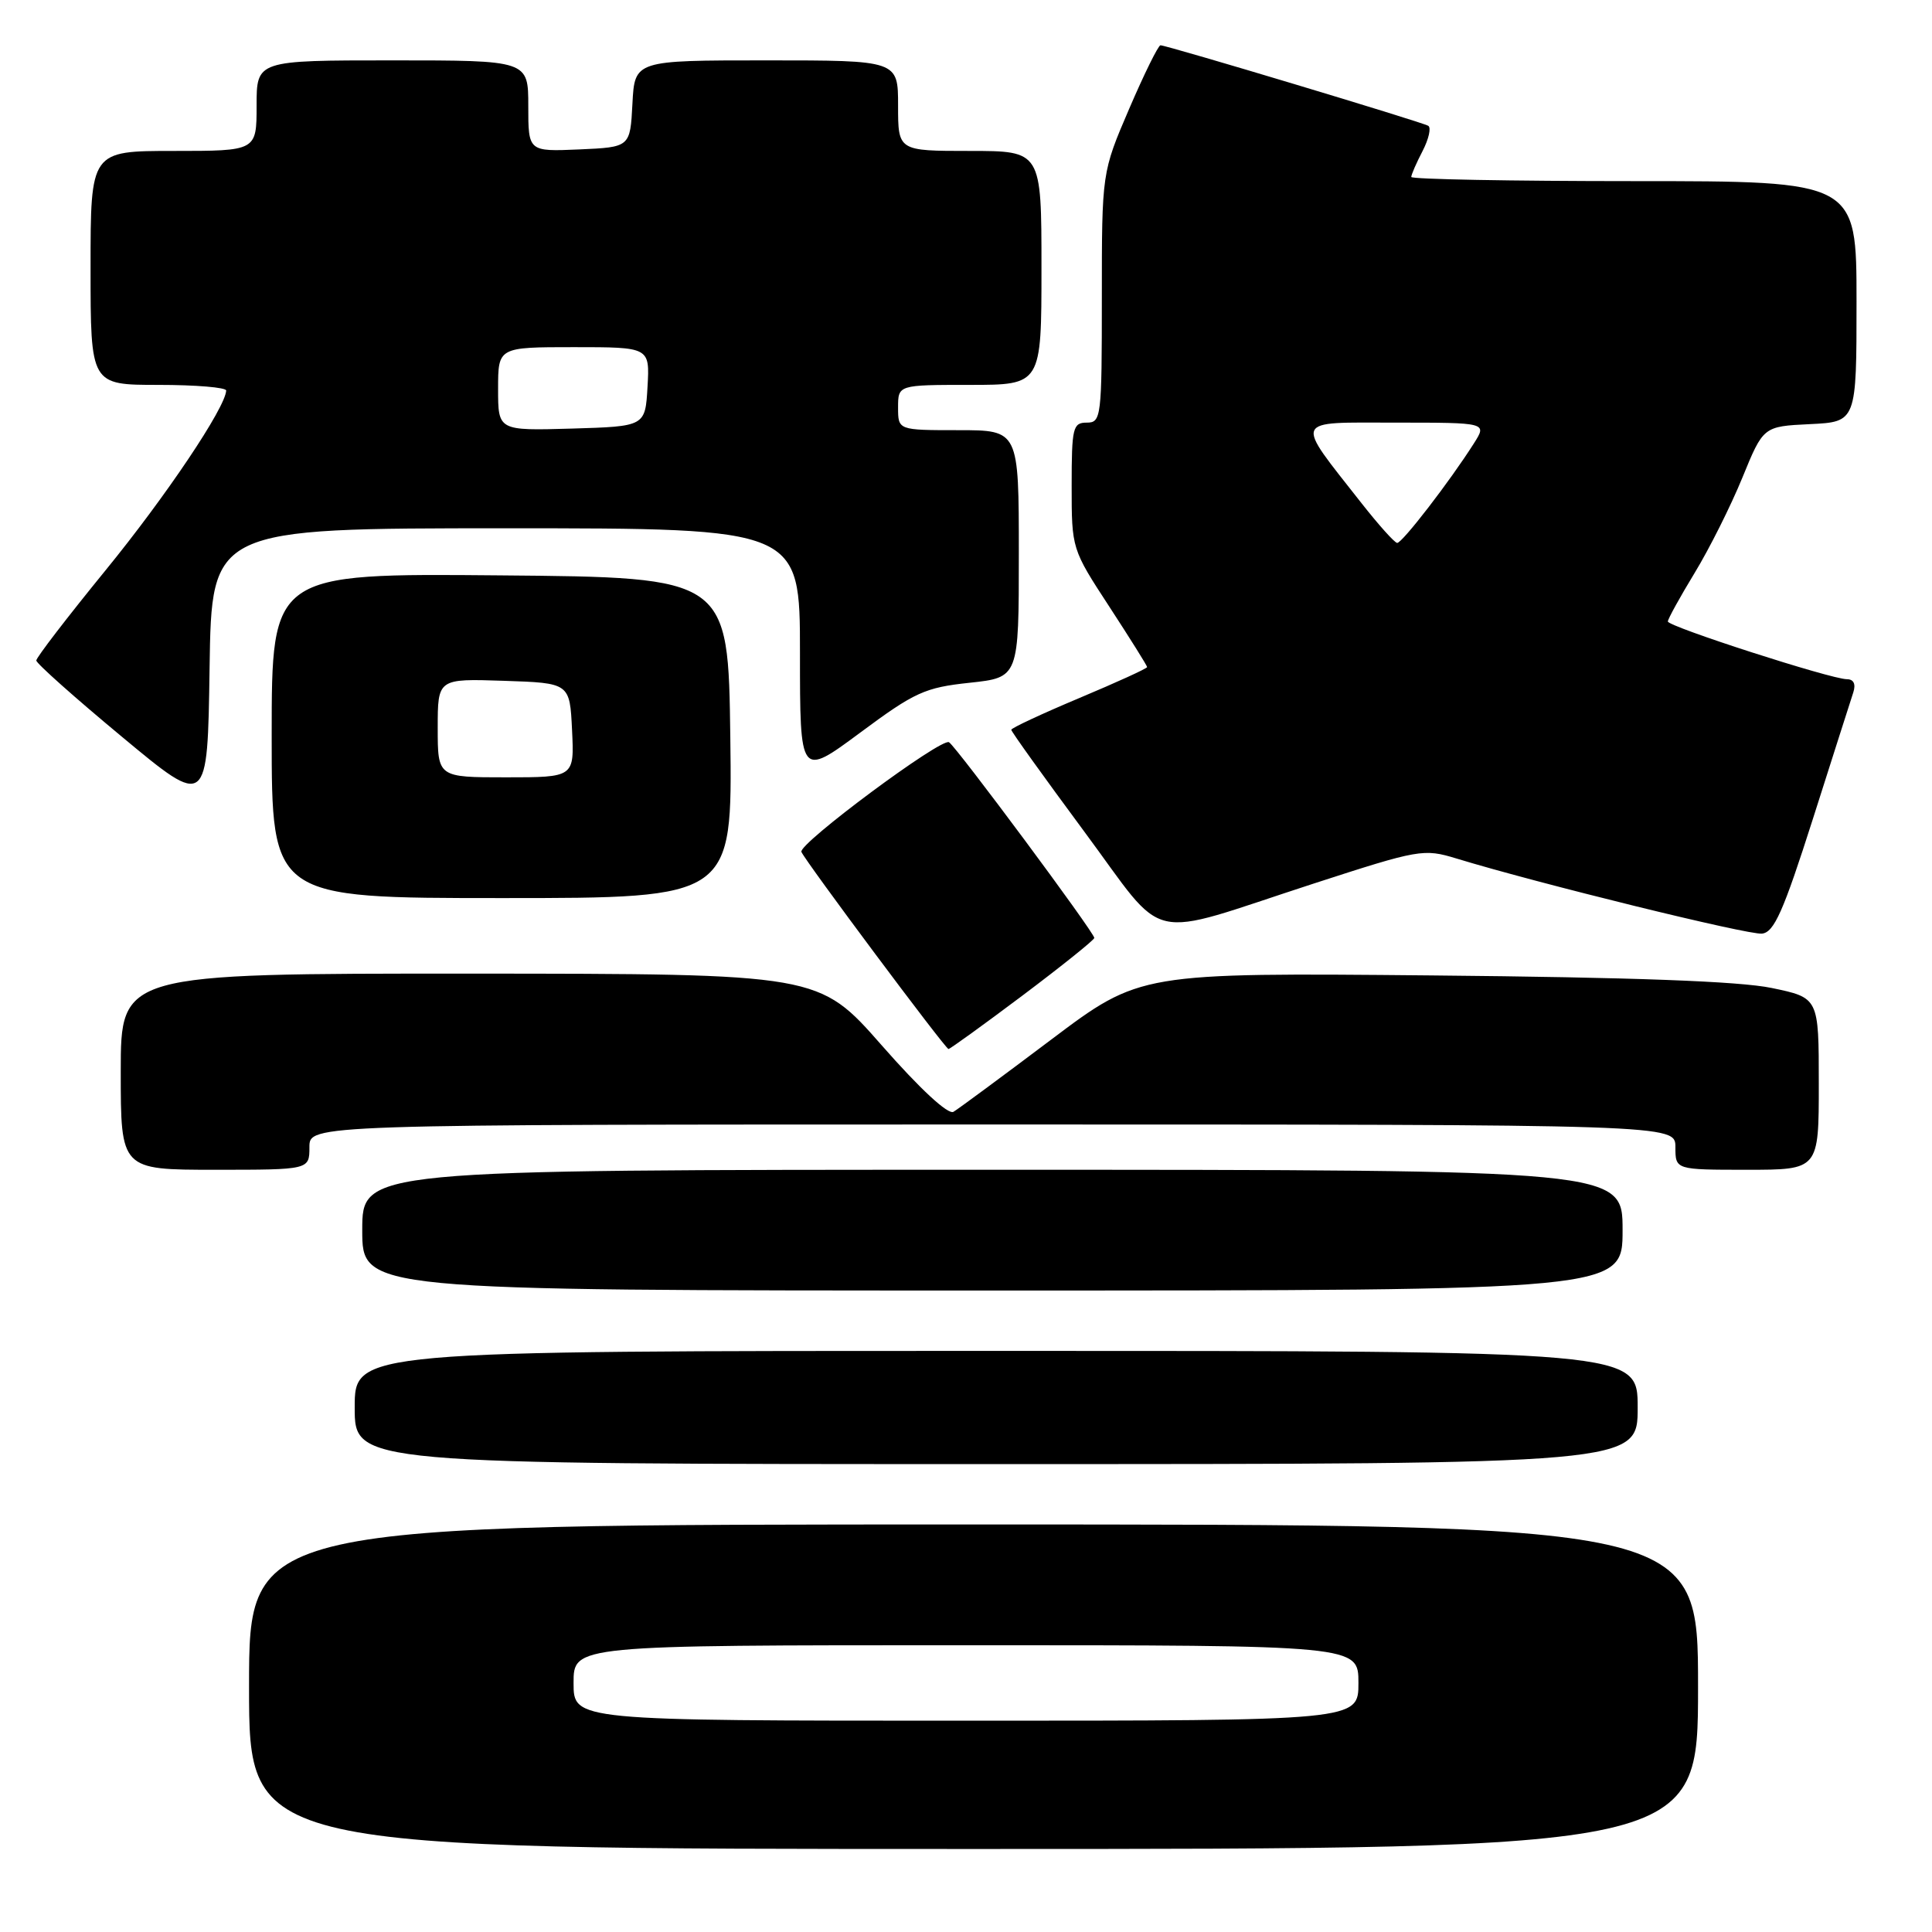 <?xml version="1.0" encoding="UTF-8" standalone="no"?>
<!DOCTYPE svg PUBLIC "-//W3C//DTD SVG 1.1//EN" "http://www.w3.org/Graphics/SVG/1.1/DTD/svg11.dtd" >
<svg xmlns="http://www.w3.org/2000/svg" xmlns:xlink="http://www.w3.org/1999/xlink" version="1.1" viewBox="0 0 256 256">
 <g >
 <path fill="currentColor"
d=" M 225.00 223.50 C 225.00 202.00 225.00 202.00 129.00 202.00 C 33.00 202.00 33.00 202.00 33.00 223.50 C 33.00 245.00 33.00 245.00 129.00 245.00 C 225.00 245.00 225.00 245.00 225.00 223.50 Z  M 217.00 186.50 C 217.00 179.00 217.00 179.00 132.00 179.00 C 47.00 179.00 47.00 179.00 47.00 186.50 C 47.00 194.00 47.00 194.00 132.00 194.00 C 217.00 194.00 217.00 194.00 217.00 186.50 Z  M 215.00 163.00 C 215.00 155.00 215.00 155.00 131.50 155.00 C 48.00 155.00 48.00 155.00 48.00 163.00 C 48.00 171.00 48.00 171.00 131.50 171.00 C 215.00 171.00 215.00 171.00 215.00 163.00 Z  M 41.00 152.00 C 41.00 149.00 41.00 149.00 131.50 149.00 C 222.00 149.00 222.00 149.00 222.00 152.00 C 222.00 155.00 222.00 155.00 231.50 155.00 C 241.00 155.00 241.00 155.00 241.00 143.61 C 241.00 132.21 241.00 132.21 234.75 130.91 C 230.46 130.02 216.37 129.50 189.78 129.25 C 151.06 128.89 151.06 128.89 139.28 137.76 C 132.80 142.64 126.98 146.94 126.34 147.32 C 125.63 147.74 121.91 144.30 116.84 138.52 C 108.50 129.03 108.50 129.03 62.25 129.01 C 16.00 129.00 16.00 129.00 16.00 142.00 C 16.00 155.00 16.00 155.00 28.50 155.00 C 41.00 155.00 41.00 155.00 41.00 152.00 Z  M 135.53 131.88 C 140.74 127.96 145.00 124.54 145.00 124.28 C 145.00 123.56 126.73 98.95 125.75 98.35 C 124.73 97.72 105.75 111.82 106.19 112.88 C 106.70 114.11 125.27 139.00 125.68 139.00 C 125.88 139.00 130.31 135.80 135.53 131.88 Z  M 240.22 108.50 C 242.85 100.25 245.25 92.71 245.57 91.75 C 245.93 90.64 245.62 90.00 244.73 90.00 C 242.64 90.00 221.00 83.02 221.00 82.35 C 221.00 82.02 222.59 79.14 224.54 75.93 C 226.49 72.73 229.34 67.04 230.87 63.30 C 233.65 56.50 233.65 56.50 239.82 56.20 C 246.00 55.90 246.00 55.90 246.00 39.95 C 246.00 24.00 246.00 24.00 216.50 24.00 C 200.28 24.00 187.00 23.75 187.00 23.45 C 187.00 23.15 187.67 21.60 188.50 20.01 C 189.32 18.42 189.66 16.91 189.25 16.67 C 188.41 16.16 154.60 6.00 153.77 6.00 C 153.48 6.00 151.61 9.79 149.62 14.42 C 146.00 22.85 146.00 22.85 146.00 39.42 C 146.00 55.33 145.92 56.00 144.00 56.00 C 142.16 56.00 142.00 56.67 142.00 64.37 C 142.00 72.73 142.01 72.76 147.00 80.40 C 149.75 84.62 152.00 88.21 152.00 88.39 C 152.00 88.58 147.95 90.42 143.00 92.50 C 138.05 94.58 134.00 96.47 134.00 96.70 C 134.00 96.94 138.33 102.97 143.62 110.12 C 154.85 125.26 151.35 124.46 174.00 117.10 C 188.08 112.53 188.63 112.43 193.00 113.76 C 203.77 117.05 231.67 123.91 233.47 123.71 C 235.08 123.54 236.30 120.79 240.22 108.50 Z  M 96.77 97.75 C 96.50 76.50 96.50 76.50 66.25 76.24 C 36.00 75.97 36.00 75.97 36.00 97.49 C 36.00 119.00 36.00 119.00 66.52 119.00 C 97.04 119.00 97.04 119.00 96.77 97.75 Z  M 67.02 70.00 C 106.00 70.00 106.00 70.00 106.00 86.50 C 106.00 102.99 106.00 102.99 113.98 97.08 C 121.21 91.71 122.56 91.10 128.48 90.47 C 135.00 89.77 135.00 89.77 135.00 73.38 C 135.00 57.00 135.00 57.00 127.00 57.00 C 119.00 57.00 119.00 57.00 119.00 54.00 C 119.00 51.00 119.00 51.00 128.50 51.00 C 138.00 51.00 138.00 51.00 138.00 35.50 C 138.00 20.00 138.00 20.00 128.50 20.00 C 119.00 20.00 119.00 20.00 119.00 14.00 C 119.00 8.00 119.00 8.00 101.55 8.00 C 84.10 8.00 84.10 8.00 83.80 13.75 C 83.50 19.50 83.50 19.50 76.75 19.80 C 70.00 20.09 70.00 20.09 70.00 14.05 C 70.00 8.00 70.00 8.00 52.00 8.00 C 34.00 8.00 34.00 8.00 34.00 14.00 C 34.00 20.00 34.00 20.00 23.00 20.00 C 12.00 20.00 12.00 20.00 12.00 35.50 C 12.00 51.00 12.00 51.00 21.00 51.00 C 25.95 51.00 29.99 51.34 29.97 51.75 C 29.88 54.01 21.98 65.78 13.96 75.60 C 8.92 81.78 4.80 87.14 4.81 87.52 C 4.81 87.90 9.92 92.45 16.16 97.63 C 27.50 107.06 27.50 107.06 27.77 88.53 C 28.04 70.00 28.04 70.00 67.02 70.00 Z  M 76.00 223.00 C 76.00 218.00 76.00 218.00 128.00 218.00 C 180.00 218.00 180.00 218.00 180.00 223.00 C 180.00 228.00 180.00 228.00 128.00 228.00 C 76.00 228.00 76.00 228.00 76.00 223.00 Z  M 180.42 66.69 C 171.45 55.26 171.14 56.00 184.91 56.00 C 197.05 56.00 197.05 56.00 195.30 58.75 C 192.13 63.75 185.77 72.00 185.13 71.94 C 184.78 71.91 182.67 69.55 180.42 66.69 Z  M 58.00 96.46 C 58.00 89.92 58.00 89.92 66.75 90.21 C 75.50 90.50 75.50 90.50 75.80 96.75 C 76.10 103.00 76.10 103.00 67.05 103.00 C 58.00 103.00 58.00 103.00 58.00 96.46 Z  M 66.00 51.54 C 66.00 46.00 66.00 46.00 76.05 46.00 C 86.10 46.00 86.10 46.00 85.80 51.25 C 85.50 56.50 85.50 56.50 75.75 56.79 C 66.00 57.07 66.00 57.07 66.00 51.54 Z "/>
</g>
</svg>